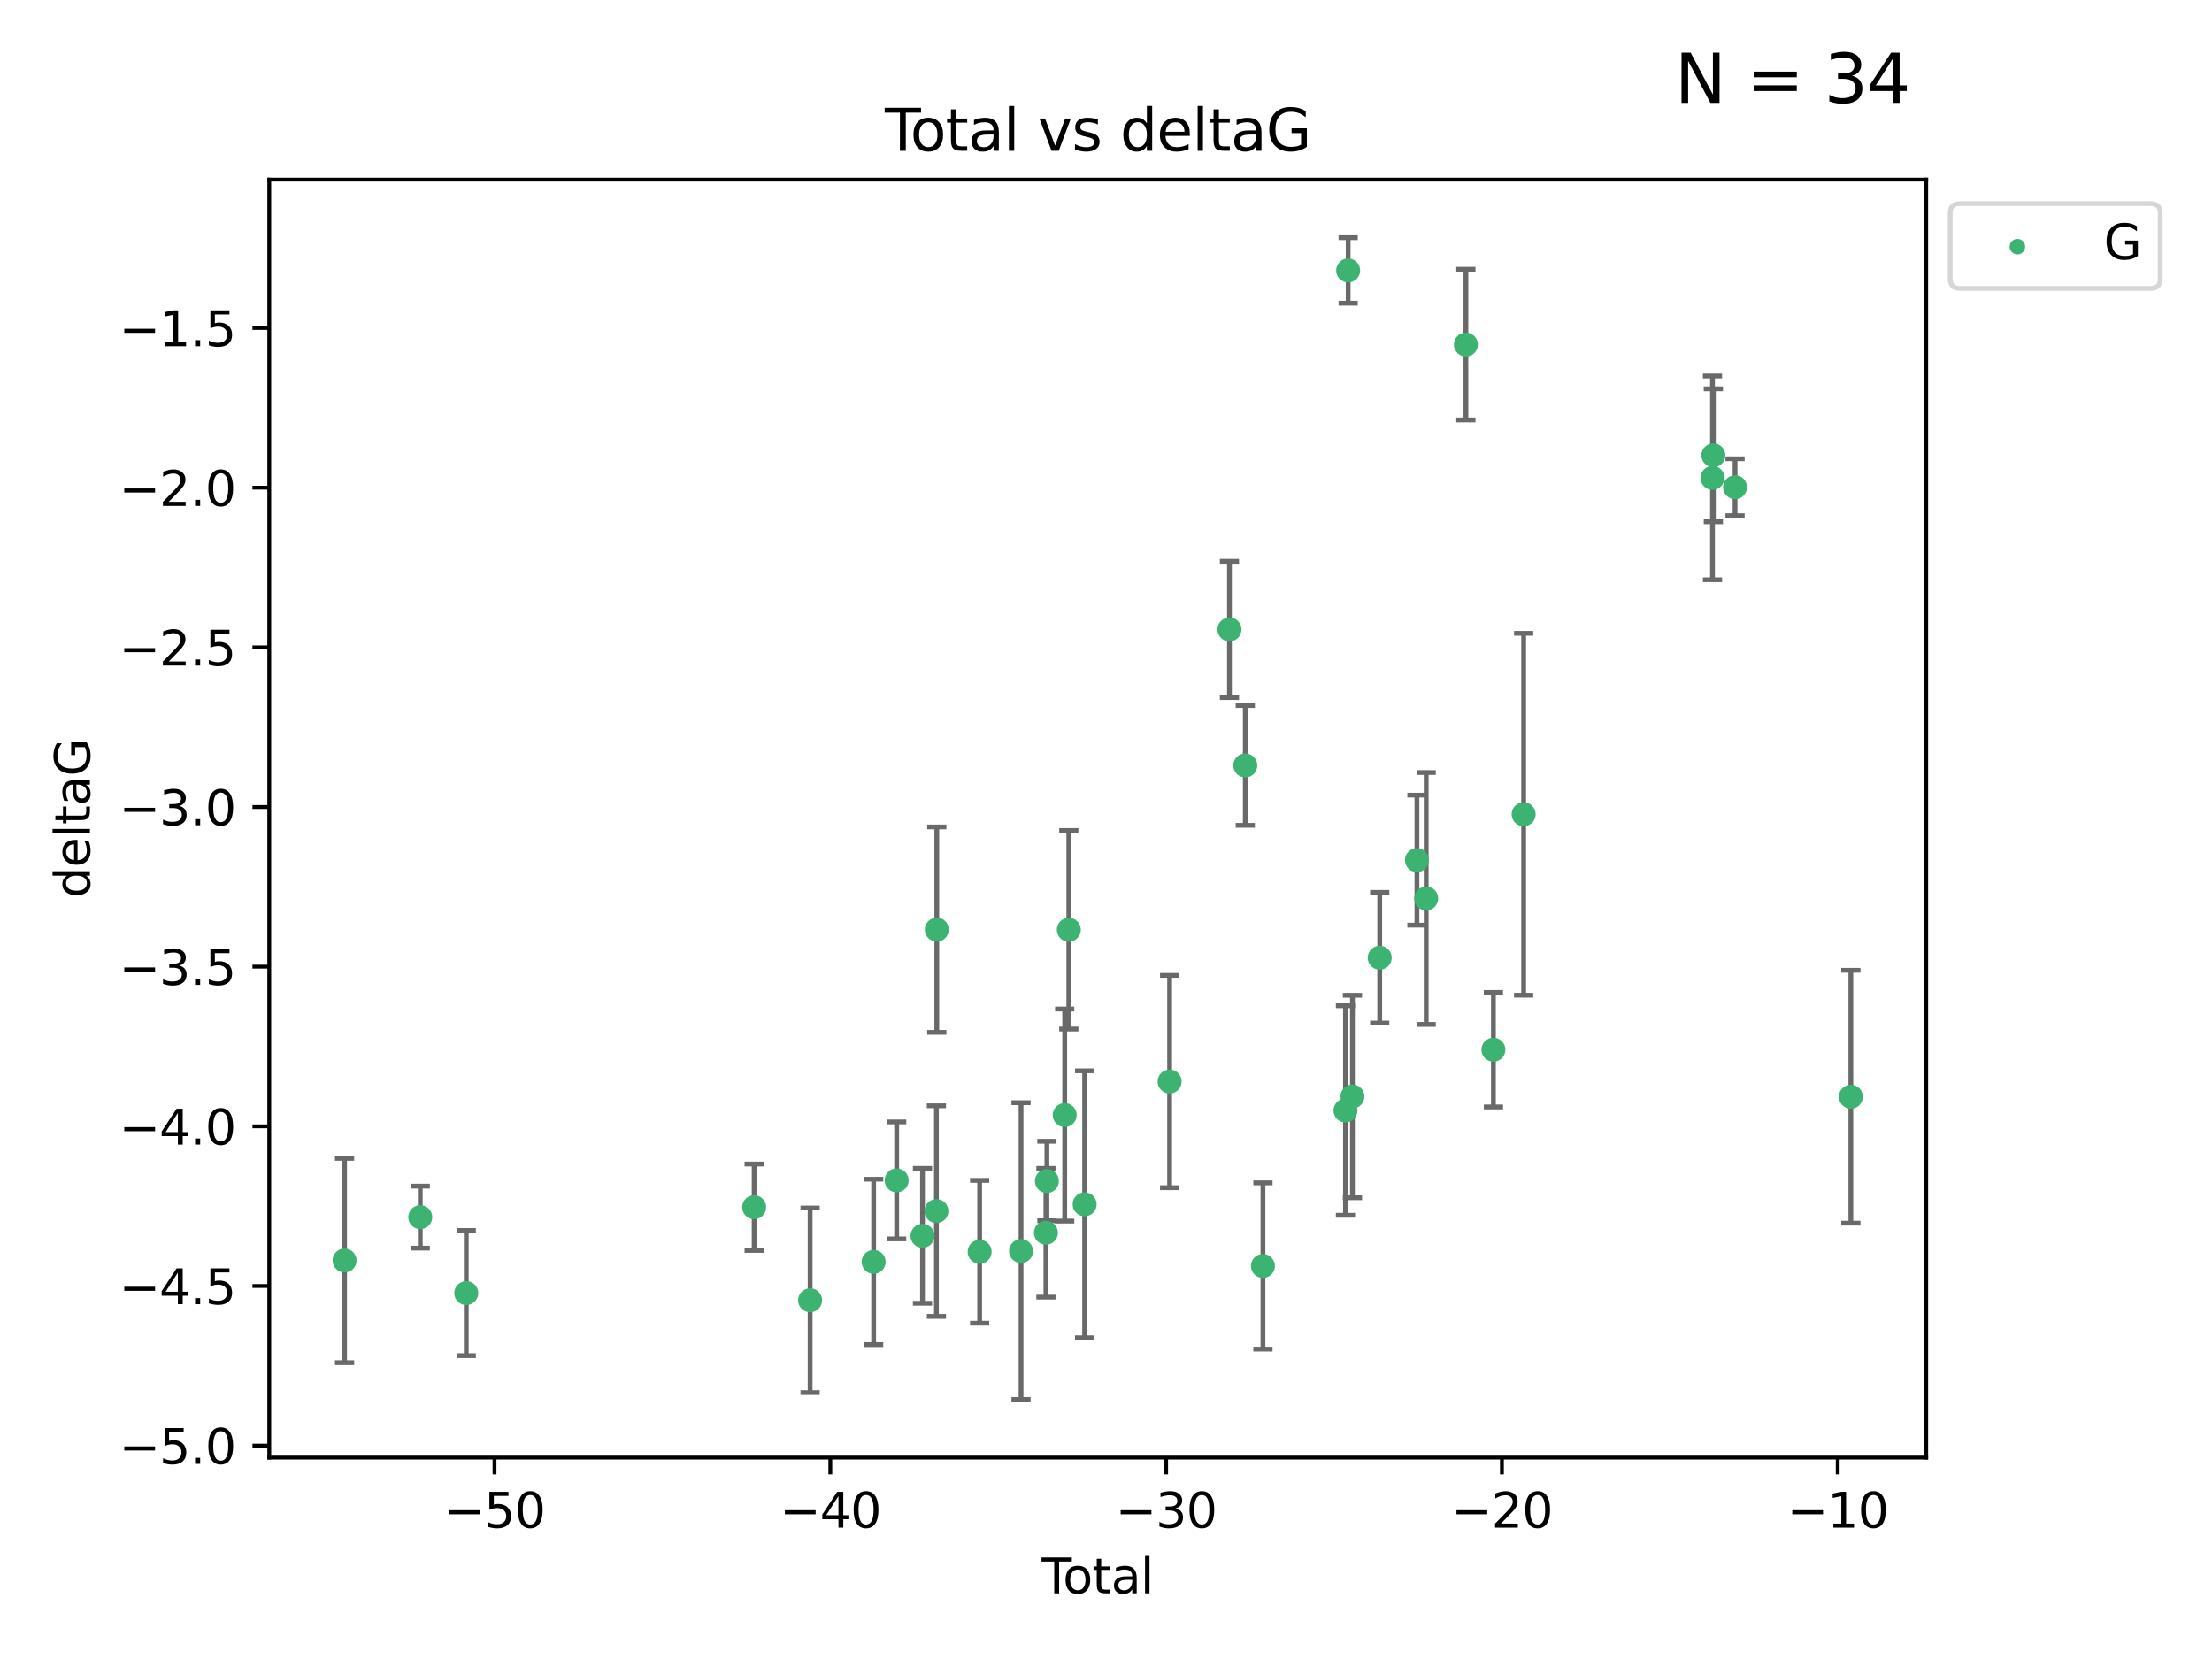 <?xml version="1.0" encoding="utf-8" standalone="no"?>
<!DOCTYPE svg PUBLIC "-//W3C//DTD SVG 1.1//EN"
  "http://www.w3.org/Graphics/SVG/1.1/DTD/svg11.dtd">
<svg xmlns:xlink="http://www.w3.org/1999/xlink" width="460.8pt" height="345.6pt" viewBox="0 0 460.8 345.6" xmlns="http://www.w3.org/2000/svg" version="1.1">
 <defs>
  <style type="text/css">*{stroke-linejoin: round; stroke-linecap: butt}</style>
 </defs>
 <g id="figure_1">
  <g id="patch_1">
   <path d="M 0 345.6 
L 460.8 345.6 
L 460.8 0 
L 0 0 
z
" style="fill: #ffffff"/>
  </g>
  <g id="axes_1">
   <g id="patch_2">
    <path d="M 56.09 303.64 
L 401.26 303.64 
L 401.26 37.411 
L 56.09 37.411 
z
" style="fill: #ffffff"/>
   </g>
   <g id="PathCollection_1">
    <defs>
     <path id="m1aa41fafd9" d="M 0 1.118 
C 0.297 1.118 0.581 1 0.791 0.791 
C 1 0.581 1.118 0.297 1.118 0 
C 1.118 -0.297 1 -0.581 0.791 -0.791 
C 0.581 -1 0.297 -1.118 0 -1.118 
C -0.297 -1.118 -0.581 -1 -0.791 -0.791 
C -1 -0.581 -1.118 -0.297 -1.118 0 
C -1.118 0.297 -1 0.581 -0.791 0.791 
C -0.581 1 -0.297 1.118 0 1.118 
z
" style="stroke: #3cb371"/>
    </defs>
    <g clip-path="url(#pabe5310de8)">
     <use xlink:href="#m1aa41fafd9" x="71.78" y="262.59" style="fill: #3cb371; stroke: #3cb371"/>
     <use xlink:href="#m1aa41fafd9" x="87.548" y="253.555" style="fill: #3cb371; stroke: #3cb371"/>
     <use xlink:href="#m1aa41fafd9" x="97.131" y="269.375" style="fill: #3cb371; stroke: #3cb371"/>
     <use xlink:href="#m1aa41fafd9" x="157.103" y="251.487" style="fill: #3cb371; stroke: #3cb371"/>
     <use xlink:href="#m1aa41fafd9" x="168.761" y="270.876" style="fill: #3cb371; stroke: #3cb371"/>
     <use xlink:href="#m1aa41fafd9" x="181.997" y="262.88" style="fill: #3cb371; stroke: #3cb371"/>
     <use xlink:href="#m1aa41fafd9" x="186.791" y="245.899" style="fill: #3cb371; stroke: #3cb371"/>
     <use xlink:href="#m1aa41fafd9" x="192.174" y="257.45" style="fill: #3cb371; stroke: #3cb371"/>
     <use xlink:href="#m1aa41fafd9" x="195.074" y="252.292" style="fill: #3cb371; stroke: #3cb371"/>
     <use xlink:href="#m1aa41fafd9" x="195.15" y="193.658" style="fill: #3cb371; stroke: #3cb371"/>
     <use xlink:href="#m1aa41fafd9" x="204.077" y="260.772" style="fill: #3cb371; stroke: #3cb371"/>
     <use xlink:href="#m1aa41fafd9" x="212.702" y="260.625" style="fill: #3cb371; stroke: #3cb371"/>
     <use xlink:href="#m1aa41fafd9" x="217.885" y="256.806" style="fill: #3cb371; stroke: #3cb371"/>
     <use xlink:href="#m1aa41fafd9" x="218.087" y="246.03" style="fill: #3cb371; stroke: #3cb371"/>
     <use xlink:href="#m1aa41fafd9" x="221.796" y="232.287" style="fill: #3cb371; stroke: #3cb371"/>
     <use xlink:href="#m1aa41fafd9" x="222.652" y="193.684" style="fill: #3cb371; stroke: #3cb371"/>
     <use xlink:href="#m1aa41fafd9" x="225.948" y="250.878" style="fill: #3cb371; stroke: #3cb371"/>
     <use xlink:href="#m1aa41fafd9" x="243.654" y="225.303" style="fill: #3cb371; stroke: #3cb371"/>
     <use xlink:href="#m1aa41fafd9" x="256.117" y="131.12" style="fill: #3cb371; stroke: #3cb371"/>
     <use xlink:href="#m1aa41fafd9" x="259.416" y="159.449" style="fill: #3cb371; stroke: #3cb371"/>
     <use xlink:href="#m1aa41fafd9" x="263.092" y="263.729" style="fill: #3cb371; stroke: #3cb371"/>
     <use xlink:href="#m1aa41fafd9" x="280.286" y="231.337" style="fill: #3cb371; stroke: #3cb371"/>
     <use xlink:href="#m1aa41fafd9" x="280.844" y="56.336" style="fill: #3cb371; stroke: #3cb371"/>
     <use xlink:href="#m1aa41fafd9" x="281.738" y="228.422" style="fill: #3cb371; stroke: #3cb371"/>
     <use xlink:href="#m1aa41fafd9" x="287.419" y="199.508" style="fill: #3cb371; stroke: #3cb371"/>
     <use xlink:href="#m1aa41fafd9" x="295.172" y="179.179" style="fill: #3cb371; stroke: #3cb371"/>
     <use xlink:href="#m1aa41fafd9" x="297.1" y="187.166" style="fill: #3cb371; stroke: #3cb371"/>
     <use xlink:href="#m1aa41fafd9" x="305.371" y="71.785" style="fill: #3cb371; stroke: #3cb371"/>
     <use xlink:href="#m1aa41fafd9" x="311.103" y="218.667" style="fill: #3cb371; stroke: #3cb371"/>
     <use xlink:href="#m1aa41fafd9" x="317.402" y="169.622" style="fill: #3cb371; stroke: #3cb371"/>
     <use xlink:href="#m1aa41fafd9" x="356.744" y="99.554" style="fill: #3cb371; stroke: #3cb371"/>
     <use xlink:href="#m1aa41fafd9" x="356.926" y="94.849" style="fill: #3cb371; stroke: #3cb371"/>
     <use xlink:href="#m1aa41fafd9" x="361.443" y="101.498" style="fill: #3cb371; stroke: #3cb371"/>
     <use xlink:href="#m1aa41fafd9" x="385.57" y="228.472" style="fill: #3cb371; stroke: #3cb371"/>
    </g>
   </g>
   <g id="matplotlib.axis_1">
    <g id="xtick_1">
     <g id="line2d_1">
      <defs>
       <path id="m640af62105" d="M 0 0 
L 0 3.5 
" style="stroke: #000000; stroke-width: 0.8"/>
      </defs>
      <g>
       <use xlink:href="#m640af62105" x="103.018" y="303.64" style="stroke: #000000; stroke-width: 0.8"/>
      </g>
     </g>
     <g id="text_1">
      <!-- −50 -->
      <g transform="translate(92.466 318.238)scale(0.1 -0.1)">
       <defs>
        <path id="DejaVuSans-2212" d="M 678 2272 
L 4684 2272 
L 4684 1741 
L 678 1741 
L 678 2272 
z
" transform="scale(0.016)"/>
        <path id="DejaVuSans-35" d="M 691 4666 
L 3169 4666 
L 3169 4134 
L 1269 4134 
L 1269 2991 
Q 1406 3038 1543 3061 
Q 1681 3084 1819 3084 
Q 2600 3084 3056 2656 
Q 3513 2228 3513 1497 
Q 3513 744 3044 326 
Q 2575 -91 1722 -91 
Q 1428 -91 1123 -41 
Q 819 9 494 109 
L 494 744 
Q 775 591 1075 516 
Q 1375 441 1709 441 
Q 2250 441 2565 725 
Q 2881 1009 2881 1497 
Q 2881 1984 2565 2268 
Q 2250 2553 1709 2553 
Q 1456 2553 1204 2497 
Q 953 2441 691 2322 
L 691 4666 
z
" transform="scale(0.016)"/>
        <path id="DejaVuSans-30" d="M 2034 4250 
Q 1547 4250 1301 3770 
Q 1056 3291 1056 2328 
Q 1056 1369 1301 889 
Q 1547 409 2034 409 
Q 2525 409 2770 889 
Q 3016 1369 3016 2328 
Q 3016 3291 2770 3770 
Q 2525 4250 2034 4250 
z
M 2034 4750 
Q 2819 4750 3233 4129 
Q 3647 3509 3647 2328 
Q 3647 1150 3233 529 
Q 2819 -91 2034 -91 
Q 1250 -91 836 529 
Q 422 1150 422 2328 
Q 422 3509 836 4129 
Q 1250 4750 2034 4750 
z
" transform="scale(0.016)"/>
       </defs>
       <use xlink:href="#DejaVuSans-2212"/>
       <use xlink:href="#DejaVuSans-35" x="83.789"/>
       <use xlink:href="#DejaVuSans-30" x="147.412"/>
      </g>
     </g>
    </g>
    <g id="xtick_2">
     <g id="line2d_2">
      <g>
       <use xlink:href="#m640af62105" x="172.971" y="303.64" style="stroke: #000000; stroke-width: 0.8"/>
      </g>
     </g>
     <g id="text_2">
      <!-- −40 -->
      <g transform="translate(162.418 318.238)scale(0.1 -0.1)">
       <defs>
        <path id="DejaVuSans-34" d="M 2419 4116 
L 825 1625 
L 2419 1625 
L 2419 4116 
z
M 2253 4666 
L 3047 4666 
L 3047 1625 
L 3713 1625 
L 3713 1100 
L 3047 1100 
L 3047 0 
L 2419 0 
L 2419 1100 
L 313 1100 
L 313 1709 
L 2253 4666 
z
" transform="scale(0.016)"/>
       </defs>
       <use xlink:href="#DejaVuSans-2212"/>
       <use xlink:href="#DejaVuSans-34" x="83.789"/>
       <use xlink:href="#DejaVuSans-30" x="147.412"/>
      </g>
     </g>
    </g>
    <g id="xtick_3">
     <g id="line2d_3">
      <g>
       <use xlink:href="#m640af62105" x="242.923" y="303.64" style="stroke: #000000; stroke-width: 0.8"/>
      </g>
     </g>
     <g id="text_3">
      <!-- −30 -->
      <g transform="translate(232.371 318.238)scale(0.1 -0.1)">
       <defs>
        <path id="DejaVuSans-33" d="M 2597 2516 
Q 3050 2419 3304 2112 
Q 3559 1806 3559 1356 
Q 3559 666 3084 287 
Q 2609 -91 1734 -91 
Q 1441 -91 1130 -33 
Q 819 25 488 141 
L 488 750 
Q 750 597 1062 519 
Q 1375 441 1716 441 
Q 2309 441 2620 675 
Q 2931 909 2931 1356 
Q 2931 1769 2642 2001 
Q 2353 2234 1838 2234 
L 1294 2234 
L 1294 2753 
L 1863 2753 
Q 2328 2753 2575 2939 
Q 2822 3125 2822 3475 
Q 2822 3834 2567 4026 
Q 2313 4219 1838 4219 
Q 1578 4219 1281 4162 
Q 984 4106 628 3988 
L 628 4550 
Q 988 4650 1302 4700 
Q 1616 4750 1894 4750 
Q 2613 4750 3031 4423 
Q 3450 4097 3450 3541 
Q 3450 3153 3228 2886 
Q 3006 2619 2597 2516 
z
" transform="scale(0.016)"/>
       </defs>
       <use xlink:href="#DejaVuSans-2212"/>
       <use xlink:href="#DejaVuSans-33" x="83.789"/>
       <use xlink:href="#DejaVuSans-30" x="147.412"/>
      </g>
     </g>
    </g>
    <g id="xtick_4">
     <g id="line2d_4">
      <g>
       <use xlink:href="#m640af62105" x="312.876" y="303.64" style="stroke: #000000; stroke-width: 0.8"/>
      </g>
     </g>
     <g id="text_4">
      <!-- −20 -->
      <g transform="translate(302.324 318.238)scale(0.1 -0.1)">
       <defs>
        <path id="DejaVuSans-32" d="M 1228 531 
L 3431 531 
L 3431 0 
L 469 0 
L 469 531 
Q 828 903 1448 1529 
Q 2069 2156 2228 2338 
Q 2531 2678 2651 2914 
Q 2772 3150 2772 3378 
Q 2772 3750 2511 3984 
Q 2250 4219 1831 4219 
Q 1534 4219 1204 4116 
Q 875 4013 500 3803 
L 500 4441 
Q 881 4594 1212 4672 
Q 1544 4750 1819 4750 
Q 2544 4750 2975 4387 
Q 3406 4025 3406 3419 
Q 3406 3131 3298 2873 
Q 3191 2616 2906 2266 
Q 2828 2175 2409 1742 
Q 1991 1309 1228 531 
z
" transform="scale(0.016)"/>
       </defs>
       <use xlink:href="#DejaVuSans-2212"/>
       <use xlink:href="#DejaVuSans-32" x="83.789"/>
       <use xlink:href="#DejaVuSans-30" x="147.412"/>
      </g>
     </g>
    </g>
    <g id="xtick_5">
     <g id="line2d_5">
      <g>
       <use xlink:href="#m640af62105" x="382.828" y="303.64" style="stroke: #000000; stroke-width: 0.8"/>
      </g>
     </g>
     <g id="text_5">
      <!-- −10 -->
      <g transform="translate(372.276 318.238)scale(0.1 -0.1)">
       <defs>
        <path id="DejaVuSans-31" d="M 794 531 
L 1825 531 
L 1825 4091 
L 703 3866 
L 703 4441 
L 1819 4666 
L 2450 4666 
L 2450 531 
L 3481 531 
L 3481 0 
L 794 0 
L 794 531 
z
" transform="scale(0.016)"/>
       </defs>
       <use xlink:href="#DejaVuSans-2212"/>
       <use xlink:href="#DejaVuSans-31" x="83.789"/>
       <use xlink:href="#DejaVuSans-30" x="147.412"/>
      </g>
     </g>
    </g>
    <g id="text_6">
     <!-- Total -->
     <g transform="translate(216.998 331.917)scale(0.1 -0.1)">
      <defs>
       <path id="DejaVuSans-54" d="M -19 4666 
L 3928 4666 
L 3928 4134 
L 2272 4134 
L 2272 0 
L 1638 0 
L 1638 4134 
L -19 4134 
L -19 4666 
z
" transform="scale(0.016)"/>
       <path id="DejaVuSans-6f" d="M 1959 3097 
Q 1497 3097 1228 2736 
Q 959 2375 959 1747 
Q 959 1119 1226 758 
Q 1494 397 1959 397 
Q 2419 397 2687 759 
Q 2956 1122 2956 1747 
Q 2956 2369 2687 2733 
Q 2419 3097 1959 3097 
z
M 1959 3584 
Q 2709 3584 3137 3096 
Q 3566 2609 3566 1747 
Q 3566 888 3137 398 
Q 2709 -91 1959 -91 
Q 1206 -91 779 398 
Q 353 888 353 1747 
Q 353 2609 779 3096 
Q 1206 3584 1959 3584 
z
" transform="scale(0.016)"/>
       <path id="DejaVuSans-74" d="M 1172 4494 
L 1172 3500 
L 2356 3500 
L 2356 3053 
L 1172 3053 
L 1172 1153 
Q 1172 725 1289 603 
Q 1406 481 1766 481 
L 2356 481 
L 2356 0 
L 1766 0 
Q 1100 0 847 248 
Q 594 497 594 1153 
L 594 3053 
L 172 3053 
L 172 3500 
L 594 3500 
L 594 4494 
L 1172 4494 
z
" transform="scale(0.016)"/>
       <path id="DejaVuSans-61" d="M 2194 1759 
Q 1497 1759 1228 1600 
Q 959 1441 959 1056 
Q 959 750 1161 570 
Q 1363 391 1709 391 
Q 2188 391 2477 730 
Q 2766 1069 2766 1631 
L 2766 1759 
L 2194 1759 
z
M 3341 1997 
L 3341 0 
L 2766 0 
L 2766 531 
Q 2569 213 2275 61 
Q 1981 -91 1556 -91 
Q 1019 -91 701 211 
Q 384 513 384 1019 
Q 384 1609 779 1909 
Q 1175 2209 1959 2209 
L 2766 2209 
L 2766 2266 
Q 2766 2663 2505 2880 
Q 2244 3097 1772 3097 
Q 1472 3097 1187 3025 
Q 903 2953 641 2809 
L 641 3341 
Q 956 3463 1253 3523 
Q 1550 3584 1831 3584 
Q 2591 3584 2966 3190 
Q 3341 2797 3341 1997 
z
" transform="scale(0.016)"/>
       <path id="DejaVuSans-6c" d="M 603 4863 
L 1178 4863 
L 1178 0 
L 603 0 
L 603 4863 
z
" transform="scale(0.016)"/>
      </defs>
      <use xlink:href="#DejaVuSans-54"/>
      <use xlink:href="#DejaVuSans-6f" x="44.084"/>
      <use xlink:href="#DejaVuSans-74" x="105.266"/>
      <use xlink:href="#DejaVuSans-61" x="144.475"/>
      <use xlink:href="#DejaVuSans-6c" x="205.754"/>
     </g>
    </g>
   </g>
   <g id="matplotlib.axis_2">
    <g id="ytick_1">
     <g id="line2d_6">
      <defs>
       <path id="m2bf8bced6a" d="M 0 0 
L -3.5 0 
" style="stroke: #000000; stroke-width: 0.8"/>
      </defs>
      <g>
       <use xlink:href="#m2bf8bced6a" x="56.09" y="301.153" style="stroke: #000000; stroke-width: 0.8"/>
      </g>
     </g>
     <g id="text_7">
      <!-- −5.0 -->
      <g transform="translate(24.807 304.952)scale(0.1 -0.1)">
       <defs>
        <path id="DejaVuSans-2e" d="M 684 794 
L 1344 794 
L 1344 0 
L 684 0 
L 684 794 
z
" transform="scale(0.016)"/>
       </defs>
       <use xlink:href="#DejaVuSans-2212"/>
       <use xlink:href="#DejaVuSans-35" x="83.789"/>
       <use xlink:href="#DejaVuSans-2e" x="147.412"/>
       <use xlink:href="#DejaVuSans-30" x="179.199"/>
      </g>
     </g>
    </g>
    <g id="ytick_2">
     <g id="line2d_7">
      <g>
       <use xlink:href="#m2bf8bced6a" x="56.09" y="267.893" style="stroke: #000000; stroke-width: 0.8"/>
      </g>
     </g>
     <g id="text_8">
      <!-- −4.5 -->
      <g transform="translate(24.807 271.692)scale(0.1 -0.1)">
       <use xlink:href="#DejaVuSans-2212"/>
       <use xlink:href="#DejaVuSans-34" x="83.789"/>
       <use xlink:href="#DejaVuSans-2e" x="147.412"/>
       <use xlink:href="#DejaVuSans-35" x="179.199"/>
      </g>
     </g>
    </g>
    <g id="ytick_3">
     <g id="line2d_8">
      <g>
       <use xlink:href="#m2bf8bced6a" x="56.09" y="234.632" style="stroke: #000000; stroke-width: 0.8"/>
      </g>
     </g>
     <g id="text_9">
      <!-- −4.0 -->
      <g transform="translate(24.807 238.431)scale(0.1 -0.1)">
       <use xlink:href="#DejaVuSans-2212"/>
       <use xlink:href="#DejaVuSans-34" x="83.789"/>
       <use xlink:href="#DejaVuSans-2e" x="147.412"/>
       <use xlink:href="#DejaVuSans-30" x="179.199"/>
      </g>
     </g>
    </g>
    <g id="ytick_4">
     <g id="line2d_9">
      <g>
       <use xlink:href="#m2bf8bced6a" x="56.09" y="201.372" style="stroke: #000000; stroke-width: 0.8"/>
      </g>
     </g>
     <g id="text_10">
      <!-- −3.5 -->
      <g transform="translate(24.807 205.171)scale(0.1 -0.1)">
       <use xlink:href="#DejaVuSans-2212"/>
       <use xlink:href="#DejaVuSans-33" x="83.789"/>
       <use xlink:href="#DejaVuSans-2e" x="147.412"/>
       <use xlink:href="#DejaVuSans-35" x="179.199"/>
      </g>
     </g>
    </g>
    <g id="ytick_5">
     <g id="line2d_10">
      <g>
       <use xlink:href="#m2bf8bced6a" x="56.09" y="168.111" style="stroke: #000000; stroke-width: 0.8"/>
      </g>
     </g>
     <g id="text_11">
      <!-- −3.0 -->
      <g transform="translate(24.807 171.91)scale(0.1 -0.1)">
       <use xlink:href="#DejaVuSans-2212"/>
       <use xlink:href="#DejaVuSans-33" x="83.789"/>
       <use xlink:href="#DejaVuSans-2e" x="147.412"/>
       <use xlink:href="#DejaVuSans-30" x="179.199"/>
      </g>
     </g>
    </g>
    <g id="ytick_6">
     <g id="line2d_11">
      <g>
       <use xlink:href="#m2bf8bced6a" x="56.09" y="134.851" style="stroke: #000000; stroke-width: 0.8"/>
      </g>
     </g>
     <g id="text_12">
      <!-- −2.5 -->
      <g transform="translate(24.807 138.65)scale(0.1 -0.1)">
       <use xlink:href="#DejaVuSans-2212"/>
       <use xlink:href="#DejaVuSans-32" x="83.789"/>
       <use xlink:href="#DejaVuSans-2e" x="147.412"/>
       <use xlink:href="#DejaVuSans-35" x="179.199"/>
      </g>
     </g>
    </g>
    <g id="ytick_7">
     <g id="line2d_12">
      <g>
       <use xlink:href="#m2bf8bced6a" x="56.09" y="101.59" style="stroke: #000000; stroke-width: 0.8"/>
      </g>
     </g>
     <g id="text_13">
      <!-- −2.0 -->
      <g transform="translate(24.807 105.389)scale(0.1 -0.1)">
       <use xlink:href="#DejaVuSans-2212"/>
       <use xlink:href="#DejaVuSans-32" x="83.789"/>
       <use xlink:href="#DejaVuSans-2e" x="147.412"/>
       <use xlink:href="#DejaVuSans-30" x="179.199"/>
      </g>
     </g>
    </g>
    <g id="ytick_8">
     <g id="line2d_13">
      <g>
       <use xlink:href="#m2bf8bced6a" x="56.09" y="68.33" style="stroke: #000000; stroke-width: 0.8"/>
      </g>
     </g>
     <g id="text_14">
      <!-- −1.5 -->
      <g transform="translate(24.807 72.129)scale(0.1 -0.1)">
       <use xlink:href="#DejaVuSans-2212"/>
       <use xlink:href="#DejaVuSans-31" x="83.789"/>
       <use xlink:href="#DejaVuSans-2e" x="147.412"/>
       <use xlink:href="#DejaVuSans-35" x="179.199"/>
      </g>
     </g>
    </g>
    <g id="text_15">
     <!-- deltaG -->
     <g transform="translate(18.727 187.064)rotate(-90)scale(0.1 -0.1)">
      <defs>
       <path id="DejaVuSans-64" d="M 2906 2969 
L 2906 4863 
L 3481 4863 
L 3481 0 
L 2906 0 
L 2906 525 
Q 2725 213 2448 61 
Q 2172 -91 1784 -91 
Q 1150 -91 751 415 
Q 353 922 353 1747 
Q 353 2572 751 3078 
Q 1150 3584 1784 3584 
Q 2172 3584 2448 3432 
Q 2725 3281 2906 2969 
z
M 947 1747 
Q 947 1113 1208 752 
Q 1469 391 1925 391 
Q 2381 391 2643 752 
Q 2906 1113 2906 1747 
Q 2906 2381 2643 2742 
Q 2381 3103 1925 3103 
Q 1469 3103 1208 2742 
Q 947 2381 947 1747 
z
" transform="scale(0.016)"/>
       <path id="DejaVuSans-65" d="M 3597 1894 
L 3597 1613 
L 953 1613 
Q 991 1019 1311 708 
Q 1631 397 2203 397 
Q 2534 397 2845 478 
Q 3156 559 3463 722 
L 3463 178 
Q 3153 47 2828 -22 
Q 2503 -91 2169 -91 
Q 1331 -91 842 396 
Q 353 884 353 1716 
Q 353 2575 817 3079 
Q 1281 3584 2069 3584 
Q 2775 3584 3186 3129 
Q 3597 2675 3597 1894 
z
M 3022 2063 
Q 3016 2534 2758 2815 
Q 2500 3097 2075 3097 
Q 1594 3097 1305 2825 
Q 1016 2553 972 2059 
L 3022 2063 
z
" transform="scale(0.016)"/>
       <path id="DejaVuSans-47" d="M 3809 666 
L 3809 1919 
L 2778 1919 
L 2778 2438 
L 4434 2438 
L 4434 434 
Q 4069 175 3628 42 
Q 3188 -91 2688 -91 
Q 1594 -91 976 548 
Q 359 1188 359 2328 
Q 359 3472 976 4111 
Q 1594 4750 2688 4750 
Q 3144 4750 3555 4637 
Q 3966 4525 4313 4306 
L 4313 3634 
Q 3963 3931 3569 4081 
Q 3175 4231 2741 4231 
Q 1884 4231 1454 3753 
Q 1025 3275 1025 2328 
Q 1025 1384 1454 906 
Q 1884 428 2741 428 
Q 3075 428 3337 486 
Q 3600 544 3809 666 
z
" transform="scale(0.016)"/>
      </defs>
      <use xlink:href="#DejaVuSans-64"/>
      <use xlink:href="#DejaVuSans-65" x="63.477"/>
      <use xlink:href="#DejaVuSans-6c" x="125"/>
      <use xlink:href="#DejaVuSans-74" x="152.783"/>
      <use xlink:href="#DejaVuSans-61" x="191.992"/>
      <use xlink:href="#DejaVuSans-47" x="253.271"/>
     </g>
    </g>
   </g>
   <g id="LineCollection_1">
    <path d="M 71.78 283.879 
L 71.78 241.301 
" clip-path="url(#pabe5310de8)" style="fill: none; stroke: #696969"/>
    <path d="M 87.548 260.011 
L 87.548 247.099 
" clip-path="url(#pabe5310de8)" style="fill: none; stroke: #696969"/>
    <path d="M 97.131 282.416 
L 97.131 256.334 
" clip-path="url(#pabe5310de8)" style="fill: none; stroke: #696969"/>
    <path d="M 157.103 260.484 
L 157.103 242.491 
" clip-path="url(#pabe5310de8)" style="fill: none; stroke: #696969"/>
    <path d="M 168.761 290.101 
L 168.761 251.65 
" clip-path="url(#pabe5310de8)" style="fill: none; stroke: #696969"/>
    <path d="M 181.997 280.104 
L 181.997 245.656 
" clip-path="url(#pabe5310de8)" style="fill: none; stroke: #696969"/>
    <path d="M 186.791 258.085 
L 186.791 233.713 
" clip-path="url(#pabe5310de8)" style="fill: none; stroke: #696969"/>
    <path d="M 192.174 271.498 
L 192.174 243.402 
" clip-path="url(#pabe5310de8)" style="fill: none; stroke: #696969"/>
    <path d="M 195.074 274.229 
L 195.074 230.356 
" clip-path="url(#pabe5310de8)" style="fill: none; stroke: #696969"/>
    <path d="M 195.15 215.056 
L 195.15 172.261 
" clip-path="url(#pabe5310de8)" style="fill: none; stroke: #696969"/>
    <path d="M 204.077 275.649 
L 204.077 245.895 
" clip-path="url(#pabe5310de8)" style="fill: none; stroke: #696969"/>
    <path d="M 212.702 291.539 
L 212.702 229.712 
" clip-path="url(#pabe5310de8)" style="fill: none; stroke: #696969"/>
    <path d="M 217.885 270.219 
L 217.885 243.392 
" clip-path="url(#pabe5310de8)" style="fill: none; stroke: #696969"/>
    <path d="M 218.087 254.312 
L 218.087 237.747 
" clip-path="url(#pabe5310de8)" style="fill: none; stroke: #696969"/>
    <path d="M 221.796 254.375 
L 221.796 210.199 
" clip-path="url(#pabe5310de8)" style="fill: none; stroke: #696969"/>
    <path d="M 222.652 214.363 
L 222.652 173.005 
" clip-path="url(#pabe5310de8)" style="fill: none; stroke: #696969"/>
    <path d="M 225.948 278.686 
L 225.948 223.071 
" clip-path="url(#pabe5310de8)" style="fill: none; stroke: #696969"/>
    <path d="M 243.654 247.42 
L 243.654 203.186 
" clip-path="url(#pabe5310de8)" style="fill: none; stroke: #696969"/>
    <path d="M 256.117 145.314 
L 256.117 116.927 
" clip-path="url(#pabe5310de8)" style="fill: none; stroke: #696969"/>
    <path d="M 259.416 171.926 
L 259.416 146.972 
" clip-path="url(#pabe5310de8)" style="fill: none; stroke: #696969"/>
    <path d="M 263.092 281.045 
L 263.092 246.413 
" clip-path="url(#pabe5310de8)" style="fill: none; stroke: #696969"/>
    <path d="M 280.286 253.16 
L 280.286 209.513 
" clip-path="url(#pabe5310de8)" style="fill: none; stroke: #696969"/>
    <path d="M 280.844 63.16 
L 280.844 49.513 
" clip-path="url(#pabe5310de8)" style="fill: none; stroke: #696969"/>
    <path d="M 281.738 249.516 
L 281.738 207.327 
" clip-path="url(#pabe5310de8)" style="fill: none; stroke: #696969"/>
    <path d="M 287.419 213.115 
L 287.419 185.902 
" clip-path="url(#pabe5310de8)" style="fill: none; stroke: #696969"/>
    <path d="M 295.172 192.724 
L 295.172 165.633 
" clip-path="url(#pabe5310de8)" style="fill: none; stroke: #696969"/>
    <path d="M 297.1 213.404 
L 297.1 160.927 
" clip-path="url(#pabe5310de8)" style="fill: none; stroke: #696969"/>
    <path d="M 305.371 87.48 
L 305.371 56.09 
" clip-path="url(#pabe5310de8)" style="fill: none; stroke: #696969"/>
    <path d="M 311.103 230.597 
L 311.103 206.737 
" clip-path="url(#pabe5310de8)" style="fill: none; stroke: #696969"/>
    <path d="M 317.402 207.314 
L 317.402 131.929 
" clip-path="url(#pabe5310de8)" style="fill: none; stroke: #696969"/>
    <path d="M 356.744 120.776 
L 356.744 78.332 
" clip-path="url(#pabe5310de8)" style="fill: none; stroke: #696969"/>
    <path d="M 356.926 108.694 
L 356.926 81.003 
" clip-path="url(#pabe5310de8)" style="fill: none; stroke: #696969"/>
    <path d="M 361.443 107.427 
L 361.443 95.57 
" clip-path="url(#pabe5310de8)" style="fill: none; stroke: #696969"/>
    <path d="M 385.57 254.814 
L 385.57 202.13 
" clip-path="url(#pabe5310de8)" style="fill: none; stroke: #696969"/>
   </g>
   <g id="line2d_14">
    <defs>
     <path id="mbd6559208f" d="M 2 0 
L -2 -0 
" style="stroke: #696969"/>
    </defs>
    <g clip-path="url(#pabe5310de8)">
     <use xlink:href="#mbd6559208f" x="71.78" y="283.879" style="fill: #696969; stroke: #696969"/>
     <use xlink:href="#mbd6559208f" x="87.548" y="260.011" style="fill: #696969; stroke: #696969"/>
     <use xlink:href="#mbd6559208f" x="97.131" y="282.416" style="fill: #696969; stroke: #696969"/>
     <use xlink:href="#mbd6559208f" x="157.103" y="260.484" style="fill: #696969; stroke: #696969"/>
     <use xlink:href="#mbd6559208f" x="168.761" y="290.101" style="fill: #696969; stroke: #696969"/>
     <use xlink:href="#mbd6559208f" x="181.997" y="280.104" style="fill: #696969; stroke: #696969"/>
     <use xlink:href="#mbd6559208f" x="186.791" y="258.085" style="fill: #696969; stroke: #696969"/>
     <use xlink:href="#mbd6559208f" x="192.174" y="271.498" style="fill: #696969; stroke: #696969"/>
     <use xlink:href="#mbd6559208f" x="195.074" y="274.229" style="fill: #696969; stroke: #696969"/>
     <use xlink:href="#mbd6559208f" x="195.15" y="215.056" style="fill: #696969; stroke: #696969"/>
     <use xlink:href="#mbd6559208f" x="204.077" y="275.649" style="fill: #696969; stroke: #696969"/>
     <use xlink:href="#mbd6559208f" x="212.702" y="291.539" style="fill: #696969; stroke: #696969"/>
     <use xlink:href="#mbd6559208f" x="217.885" y="270.219" style="fill: #696969; stroke: #696969"/>
     <use xlink:href="#mbd6559208f" x="218.087" y="254.312" style="fill: #696969; stroke: #696969"/>
     <use xlink:href="#mbd6559208f" x="221.796" y="254.375" style="fill: #696969; stroke: #696969"/>
     <use xlink:href="#mbd6559208f" x="222.652" y="214.363" style="fill: #696969; stroke: #696969"/>
     <use xlink:href="#mbd6559208f" x="225.948" y="278.686" style="fill: #696969; stroke: #696969"/>
     <use xlink:href="#mbd6559208f" x="243.654" y="247.42" style="fill: #696969; stroke: #696969"/>
     <use xlink:href="#mbd6559208f" x="256.117" y="145.314" style="fill: #696969; stroke: #696969"/>
     <use xlink:href="#mbd6559208f" x="259.416" y="171.926" style="fill: #696969; stroke: #696969"/>
     <use xlink:href="#mbd6559208f" x="263.092" y="281.045" style="fill: #696969; stroke: #696969"/>
     <use xlink:href="#mbd6559208f" x="280.286" y="253.16" style="fill: #696969; stroke: #696969"/>
     <use xlink:href="#mbd6559208f" x="280.844" y="63.16" style="fill: #696969; stroke: #696969"/>
     <use xlink:href="#mbd6559208f" x="281.738" y="249.516" style="fill: #696969; stroke: #696969"/>
     <use xlink:href="#mbd6559208f" x="287.419" y="213.115" style="fill: #696969; stroke: #696969"/>
     <use xlink:href="#mbd6559208f" x="295.172" y="192.724" style="fill: #696969; stroke: #696969"/>
     <use xlink:href="#mbd6559208f" x="297.1" y="213.404" style="fill: #696969; stroke: #696969"/>
     <use xlink:href="#mbd6559208f" x="305.371" y="87.48" style="fill: #696969; stroke: #696969"/>
     <use xlink:href="#mbd6559208f" x="311.103" y="230.597" style="fill: #696969; stroke: #696969"/>
     <use xlink:href="#mbd6559208f" x="317.402" y="207.314" style="fill: #696969; stroke: #696969"/>
     <use xlink:href="#mbd6559208f" x="356.744" y="120.776" style="fill: #696969; stroke: #696969"/>
     <use xlink:href="#mbd6559208f" x="356.926" y="108.694" style="fill: #696969; stroke: #696969"/>
     <use xlink:href="#mbd6559208f" x="361.443" y="107.427" style="fill: #696969; stroke: #696969"/>
     <use xlink:href="#mbd6559208f" x="385.57" y="254.814" style="fill: #696969; stroke: #696969"/>
    </g>
   </g>
   <g id="line2d_15">
    <g clip-path="url(#pabe5310de8)">
     <use xlink:href="#mbd6559208f" x="71.78" y="241.301" style="fill: #696969; stroke: #696969"/>
     <use xlink:href="#mbd6559208f" x="87.548" y="247.099" style="fill: #696969; stroke: #696969"/>
     <use xlink:href="#mbd6559208f" x="97.131" y="256.334" style="fill: #696969; stroke: #696969"/>
     <use xlink:href="#mbd6559208f" x="157.103" y="242.491" style="fill: #696969; stroke: #696969"/>
     <use xlink:href="#mbd6559208f" x="168.761" y="251.65" style="fill: #696969; stroke: #696969"/>
     <use xlink:href="#mbd6559208f" x="181.997" y="245.656" style="fill: #696969; stroke: #696969"/>
     <use xlink:href="#mbd6559208f" x="186.791" y="233.713" style="fill: #696969; stroke: #696969"/>
     <use xlink:href="#mbd6559208f" x="192.174" y="243.402" style="fill: #696969; stroke: #696969"/>
     <use xlink:href="#mbd6559208f" x="195.074" y="230.356" style="fill: #696969; stroke: #696969"/>
     <use xlink:href="#mbd6559208f" x="195.15" y="172.261" style="fill: #696969; stroke: #696969"/>
     <use xlink:href="#mbd6559208f" x="204.077" y="245.895" style="fill: #696969; stroke: #696969"/>
     <use xlink:href="#mbd6559208f" x="212.702" y="229.712" style="fill: #696969; stroke: #696969"/>
     <use xlink:href="#mbd6559208f" x="217.885" y="243.392" style="fill: #696969; stroke: #696969"/>
     <use xlink:href="#mbd6559208f" x="218.087" y="237.747" style="fill: #696969; stroke: #696969"/>
     <use xlink:href="#mbd6559208f" x="221.796" y="210.199" style="fill: #696969; stroke: #696969"/>
     <use xlink:href="#mbd6559208f" x="222.652" y="173.005" style="fill: #696969; stroke: #696969"/>
     <use xlink:href="#mbd6559208f" x="225.948" y="223.071" style="fill: #696969; stroke: #696969"/>
     <use xlink:href="#mbd6559208f" x="243.654" y="203.186" style="fill: #696969; stroke: #696969"/>
     <use xlink:href="#mbd6559208f" x="256.117" y="116.927" style="fill: #696969; stroke: #696969"/>
     <use xlink:href="#mbd6559208f" x="259.416" y="146.972" style="fill: #696969; stroke: #696969"/>
     <use xlink:href="#mbd6559208f" x="263.092" y="246.413" style="fill: #696969; stroke: #696969"/>
     <use xlink:href="#mbd6559208f" x="280.286" y="209.513" style="fill: #696969; stroke: #696969"/>
     <use xlink:href="#mbd6559208f" x="280.844" y="49.513" style="fill: #696969; stroke: #696969"/>
     <use xlink:href="#mbd6559208f" x="281.738" y="207.327" style="fill: #696969; stroke: #696969"/>
     <use xlink:href="#mbd6559208f" x="287.419" y="185.902" style="fill: #696969; stroke: #696969"/>
     <use xlink:href="#mbd6559208f" x="295.172" y="165.633" style="fill: #696969; stroke: #696969"/>
     <use xlink:href="#mbd6559208f" x="297.1" y="160.927" style="fill: #696969; stroke: #696969"/>
     <use xlink:href="#mbd6559208f" x="305.371" y="56.09" style="fill: #696969; stroke: #696969"/>
     <use xlink:href="#mbd6559208f" x="311.103" y="206.737" style="fill: #696969; stroke: #696969"/>
     <use xlink:href="#mbd6559208f" x="317.402" y="131.929" style="fill: #696969; stroke: #696969"/>
     <use xlink:href="#mbd6559208f" x="356.744" y="78.332" style="fill: #696969; stroke: #696969"/>
     <use xlink:href="#mbd6559208f" x="356.926" y="81.003" style="fill: #696969; stroke: #696969"/>
     <use xlink:href="#mbd6559208f" x="361.443" y="95.57" style="fill: #696969; stroke: #696969"/>
     <use xlink:href="#mbd6559208f" x="385.57" y="202.13" style="fill: #696969; stroke: #696969"/>
    </g>
   </g>
   <g id="line2d_16">
    <defs>
     <path id="mf2654fccfc" d="M 0 2 
C 0.53 2 1.039 1.789 1.414 1.414 
C 1.789 1.039 2 0.53 2 0 
C 2 -0.53 1.789 -1.039 1.414 -1.414 
C 1.039 -1.789 0.53 -2 0 -2 
C -0.53 -2 -1.039 -1.789 -1.414 -1.414 
C -1.789 -1.039 -2 -0.53 -2 0 
C -2 0.53 -1.789 1.039 -1.414 1.414 
C -1.039 1.789 -0.53 2 0 2 
z
" style="stroke: #3cb371"/>
    </defs>
    <g clip-path="url(#pabe5310de8)">
     <use xlink:href="#mf2654fccfc" x="71.78" y="262.59" style="fill: #3cb371; stroke: #3cb371"/>
     <use xlink:href="#mf2654fccfc" x="87.548" y="253.555" style="fill: #3cb371; stroke: #3cb371"/>
     <use xlink:href="#mf2654fccfc" x="97.131" y="269.375" style="fill: #3cb371; stroke: #3cb371"/>
     <use xlink:href="#mf2654fccfc" x="157.103" y="251.487" style="fill: #3cb371; stroke: #3cb371"/>
     <use xlink:href="#mf2654fccfc" x="168.761" y="270.876" style="fill: #3cb371; stroke: #3cb371"/>
     <use xlink:href="#mf2654fccfc" x="181.997" y="262.88" style="fill: #3cb371; stroke: #3cb371"/>
     <use xlink:href="#mf2654fccfc" x="186.791" y="245.899" style="fill: #3cb371; stroke: #3cb371"/>
     <use xlink:href="#mf2654fccfc" x="192.174" y="257.45" style="fill: #3cb371; stroke: #3cb371"/>
     <use xlink:href="#mf2654fccfc" x="195.074" y="252.292" style="fill: #3cb371; stroke: #3cb371"/>
     <use xlink:href="#mf2654fccfc" x="195.15" y="193.658" style="fill: #3cb371; stroke: #3cb371"/>
     <use xlink:href="#mf2654fccfc" x="204.077" y="260.772" style="fill: #3cb371; stroke: #3cb371"/>
     <use xlink:href="#mf2654fccfc" x="212.702" y="260.625" style="fill: #3cb371; stroke: #3cb371"/>
     <use xlink:href="#mf2654fccfc" x="217.885" y="256.806" style="fill: #3cb371; stroke: #3cb371"/>
     <use xlink:href="#mf2654fccfc" x="218.087" y="246.03" style="fill: #3cb371; stroke: #3cb371"/>
     <use xlink:href="#mf2654fccfc" x="221.796" y="232.287" style="fill: #3cb371; stroke: #3cb371"/>
     <use xlink:href="#mf2654fccfc" x="222.652" y="193.684" style="fill: #3cb371; stroke: #3cb371"/>
     <use xlink:href="#mf2654fccfc" x="225.948" y="250.878" style="fill: #3cb371; stroke: #3cb371"/>
     <use xlink:href="#mf2654fccfc" x="243.654" y="225.303" style="fill: #3cb371; stroke: #3cb371"/>
     <use xlink:href="#mf2654fccfc" x="256.117" y="131.12" style="fill: #3cb371; stroke: #3cb371"/>
     <use xlink:href="#mf2654fccfc" x="259.416" y="159.449" style="fill: #3cb371; stroke: #3cb371"/>
     <use xlink:href="#mf2654fccfc" x="263.092" y="263.729" style="fill: #3cb371; stroke: #3cb371"/>
     <use xlink:href="#mf2654fccfc" x="280.286" y="231.337" style="fill: #3cb371; stroke: #3cb371"/>
     <use xlink:href="#mf2654fccfc" x="280.844" y="56.336" style="fill: #3cb371; stroke: #3cb371"/>
     <use xlink:href="#mf2654fccfc" x="281.738" y="228.422" style="fill: #3cb371; stroke: #3cb371"/>
     <use xlink:href="#mf2654fccfc" x="287.419" y="199.508" style="fill: #3cb371; stroke: #3cb371"/>
     <use xlink:href="#mf2654fccfc" x="295.172" y="179.179" style="fill: #3cb371; stroke: #3cb371"/>
     <use xlink:href="#mf2654fccfc" x="297.1" y="187.166" style="fill: #3cb371; stroke: #3cb371"/>
     <use xlink:href="#mf2654fccfc" x="305.371" y="71.785" style="fill: #3cb371; stroke: #3cb371"/>
     <use xlink:href="#mf2654fccfc" x="311.103" y="218.667" style="fill: #3cb371; stroke: #3cb371"/>
     <use xlink:href="#mf2654fccfc" x="317.402" y="169.622" style="fill: #3cb371; stroke: #3cb371"/>
     <use xlink:href="#mf2654fccfc" x="356.744" y="99.554" style="fill: #3cb371; stroke: #3cb371"/>
     <use xlink:href="#mf2654fccfc" x="356.926" y="94.849" style="fill: #3cb371; stroke: #3cb371"/>
     <use xlink:href="#mf2654fccfc" x="361.443" y="101.498" style="fill: #3cb371; stroke: #3cb371"/>
     <use xlink:href="#mf2654fccfc" x="385.57" y="228.472" style="fill: #3cb371; stroke: #3cb371"/>
    </g>
   </g>
   <g id="patch_3">
    <path d="M 56.09 303.64 
L 56.09 37.411 
" style="fill: none; stroke: #000000; stroke-width: 0.8; stroke-linejoin: miter; stroke-linecap: square"/>
   </g>
   <g id="patch_4">
    <path d="M 401.26 303.64 
L 401.26 37.411 
" style="fill: none; stroke: #000000; stroke-width: 0.8; stroke-linejoin: miter; stroke-linecap: square"/>
   </g>
   <g id="patch_5">
    <path d="M 56.09 303.64 
L 401.26 303.64 
" style="fill: none; stroke: #000000; stroke-width: 0.8; stroke-linejoin: miter; stroke-linecap: square"/>
   </g>
   <g id="patch_6">
    <path d="M 56.09 37.411 
L 401.26 37.411 
" style="fill: none; stroke: #000000; stroke-width: 0.8; stroke-linejoin: miter; stroke-linecap: square"/>
   </g>
   <g id="text_16">
    <!-- N = 34 -->
    <g transform="translate(348.889 21.426)scale(0.14 -0.14)">
     <defs>
      <path id="DejaVuSans-4e" d="M 628 4666 
L 1478 4666 
L 3547 763 
L 3547 4666 
L 4159 4666 
L 4159 0 
L 3309 0 
L 1241 3903 
L 1241 0 
L 628 0 
L 628 4666 
z
" transform="scale(0.016)"/>
      <path id="DejaVuSans-20" transform="scale(0.016)"/>
      <path id="DejaVuSans-3d" d="M 678 2906 
L 4684 2906 
L 4684 2381 
L 678 2381 
L 678 2906 
z
M 678 1631 
L 4684 1631 
L 4684 1100 
L 678 1100 
L 678 1631 
z
" transform="scale(0.016)"/>
     </defs>
     <use xlink:href="#DejaVuSans-4e"/>
     <use xlink:href="#DejaVuSans-20" x="74.805"/>
     <use xlink:href="#DejaVuSans-3d" x="106.592"/>
     <use xlink:href="#DejaVuSans-20" x="190.381"/>
     <use xlink:href="#DejaVuSans-33" x="222.168"/>
     <use xlink:href="#DejaVuSans-34" x="285.791"/>
    </g>
   </g>
   <g id="text_17">
    <!-- Total vs deltaG -->
    <g transform="translate(184.327 31.411)scale(0.12 -0.12)">
     <defs>
      <path id="DejaVuSans-76" d="M 191 3500 
L 800 3500 
L 1894 563 
L 2988 3500 
L 3597 3500 
L 2284 0 
L 1503 0 
L 191 3500 
z
" transform="scale(0.016)"/>
      <path id="DejaVuSans-73" d="M 2834 3397 
L 2834 2853 
Q 2591 2978 2328 3040 
Q 2066 3103 1784 3103 
Q 1356 3103 1142 2972 
Q 928 2841 928 2578 
Q 928 2378 1081 2264 
Q 1234 2150 1697 2047 
L 1894 2003 
Q 2506 1872 2764 1633 
Q 3022 1394 3022 966 
Q 3022 478 2636 193 
Q 2250 -91 1575 -91 
Q 1294 -91 989 -36 
Q 684 19 347 128 
L 347 722 
Q 666 556 975 473 
Q 1284 391 1588 391 
Q 1994 391 2212 530 
Q 2431 669 2431 922 
Q 2431 1156 2273 1281 
Q 2116 1406 1581 1522 
L 1381 1569 
Q 847 1681 609 1914 
Q 372 2147 372 2553 
Q 372 3047 722 3315 
Q 1072 3584 1716 3584 
Q 2034 3584 2315 3537 
Q 2597 3491 2834 3397 
z
" transform="scale(0.016)"/>
     </defs>
     <use xlink:href="#DejaVuSans-54"/>
     <use xlink:href="#DejaVuSans-6f" x="44.084"/>
     <use xlink:href="#DejaVuSans-74" x="105.266"/>
     <use xlink:href="#DejaVuSans-61" x="144.475"/>
     <use xlink:href="#DejaVuSans-6c" x="205.754"/>
     <use xlink:href="#DejaVuSans-20" x="233.537"/>
     <use xlink:href="#DejaVuSans-76" x="265.324"/>
     <use xlink:href="#DejaVuSans-73" x="324.504"/>
     <use xlink:href="#DejaVuSans-20" x="376.604"/>
     <use xlink:href="#DejaVuSans-64" x="408.391"/>
     <use xlink:href="#DejaVuSans-65" x="471.867"/>
     <use xlink:href="#DejaVuSans-6c" x="533.391"/>
     <use xlink:href="#DejaVuSans-74" x="561.174"/>
     <use xlink:href="#DejaVuSans-61" x="600.383"/>
     <use xlink:href="#DejaVuSans-47" x="661.662"/>
    </g>
   </g>
   <g id="legend_1">
    <g id="patch_7">
     <path d="M 408.26 60.089 
L 448.008 60.089 
Q 450.008 60.089 450.008 58.089 
L 450.008 44.411 
Q 450.008 42.411 448.008 42.411 
L 408.26 42.411 
Q 406.26 42.411 406.26 44.411 
L 406.26 58.089 
Q 406.26 60.089 408.26 60.089 
z
" style="fill: #ffffff; opacity: 0.8; stroke: #cccccc; stroke-linejoin: miter"/>
    </g>
    <g id="PathCollection_2">
     <g>
      <use xlink:href="#m1aa41fafd9" x="420.26" y="51.385" style="fill: #3cb371; stroke: #3cb371"/>
     </g>
    </g>
    <g id="text_18">
     <!-- G -->
     <g transform="translate(438.26 54.01)scale(0.1 -0.1)">
      <use xlink:href="#DejaVuSans-47"/>
     </g>
    </g>
   </g>
  </g>
 </g>
 <defs>
  <clipPath id="pabe5310de8">
   <rect x="56.09" y="37.411" width="345.17" height="266.229"/>
  </clipPath>
 </defs>
</svg>
